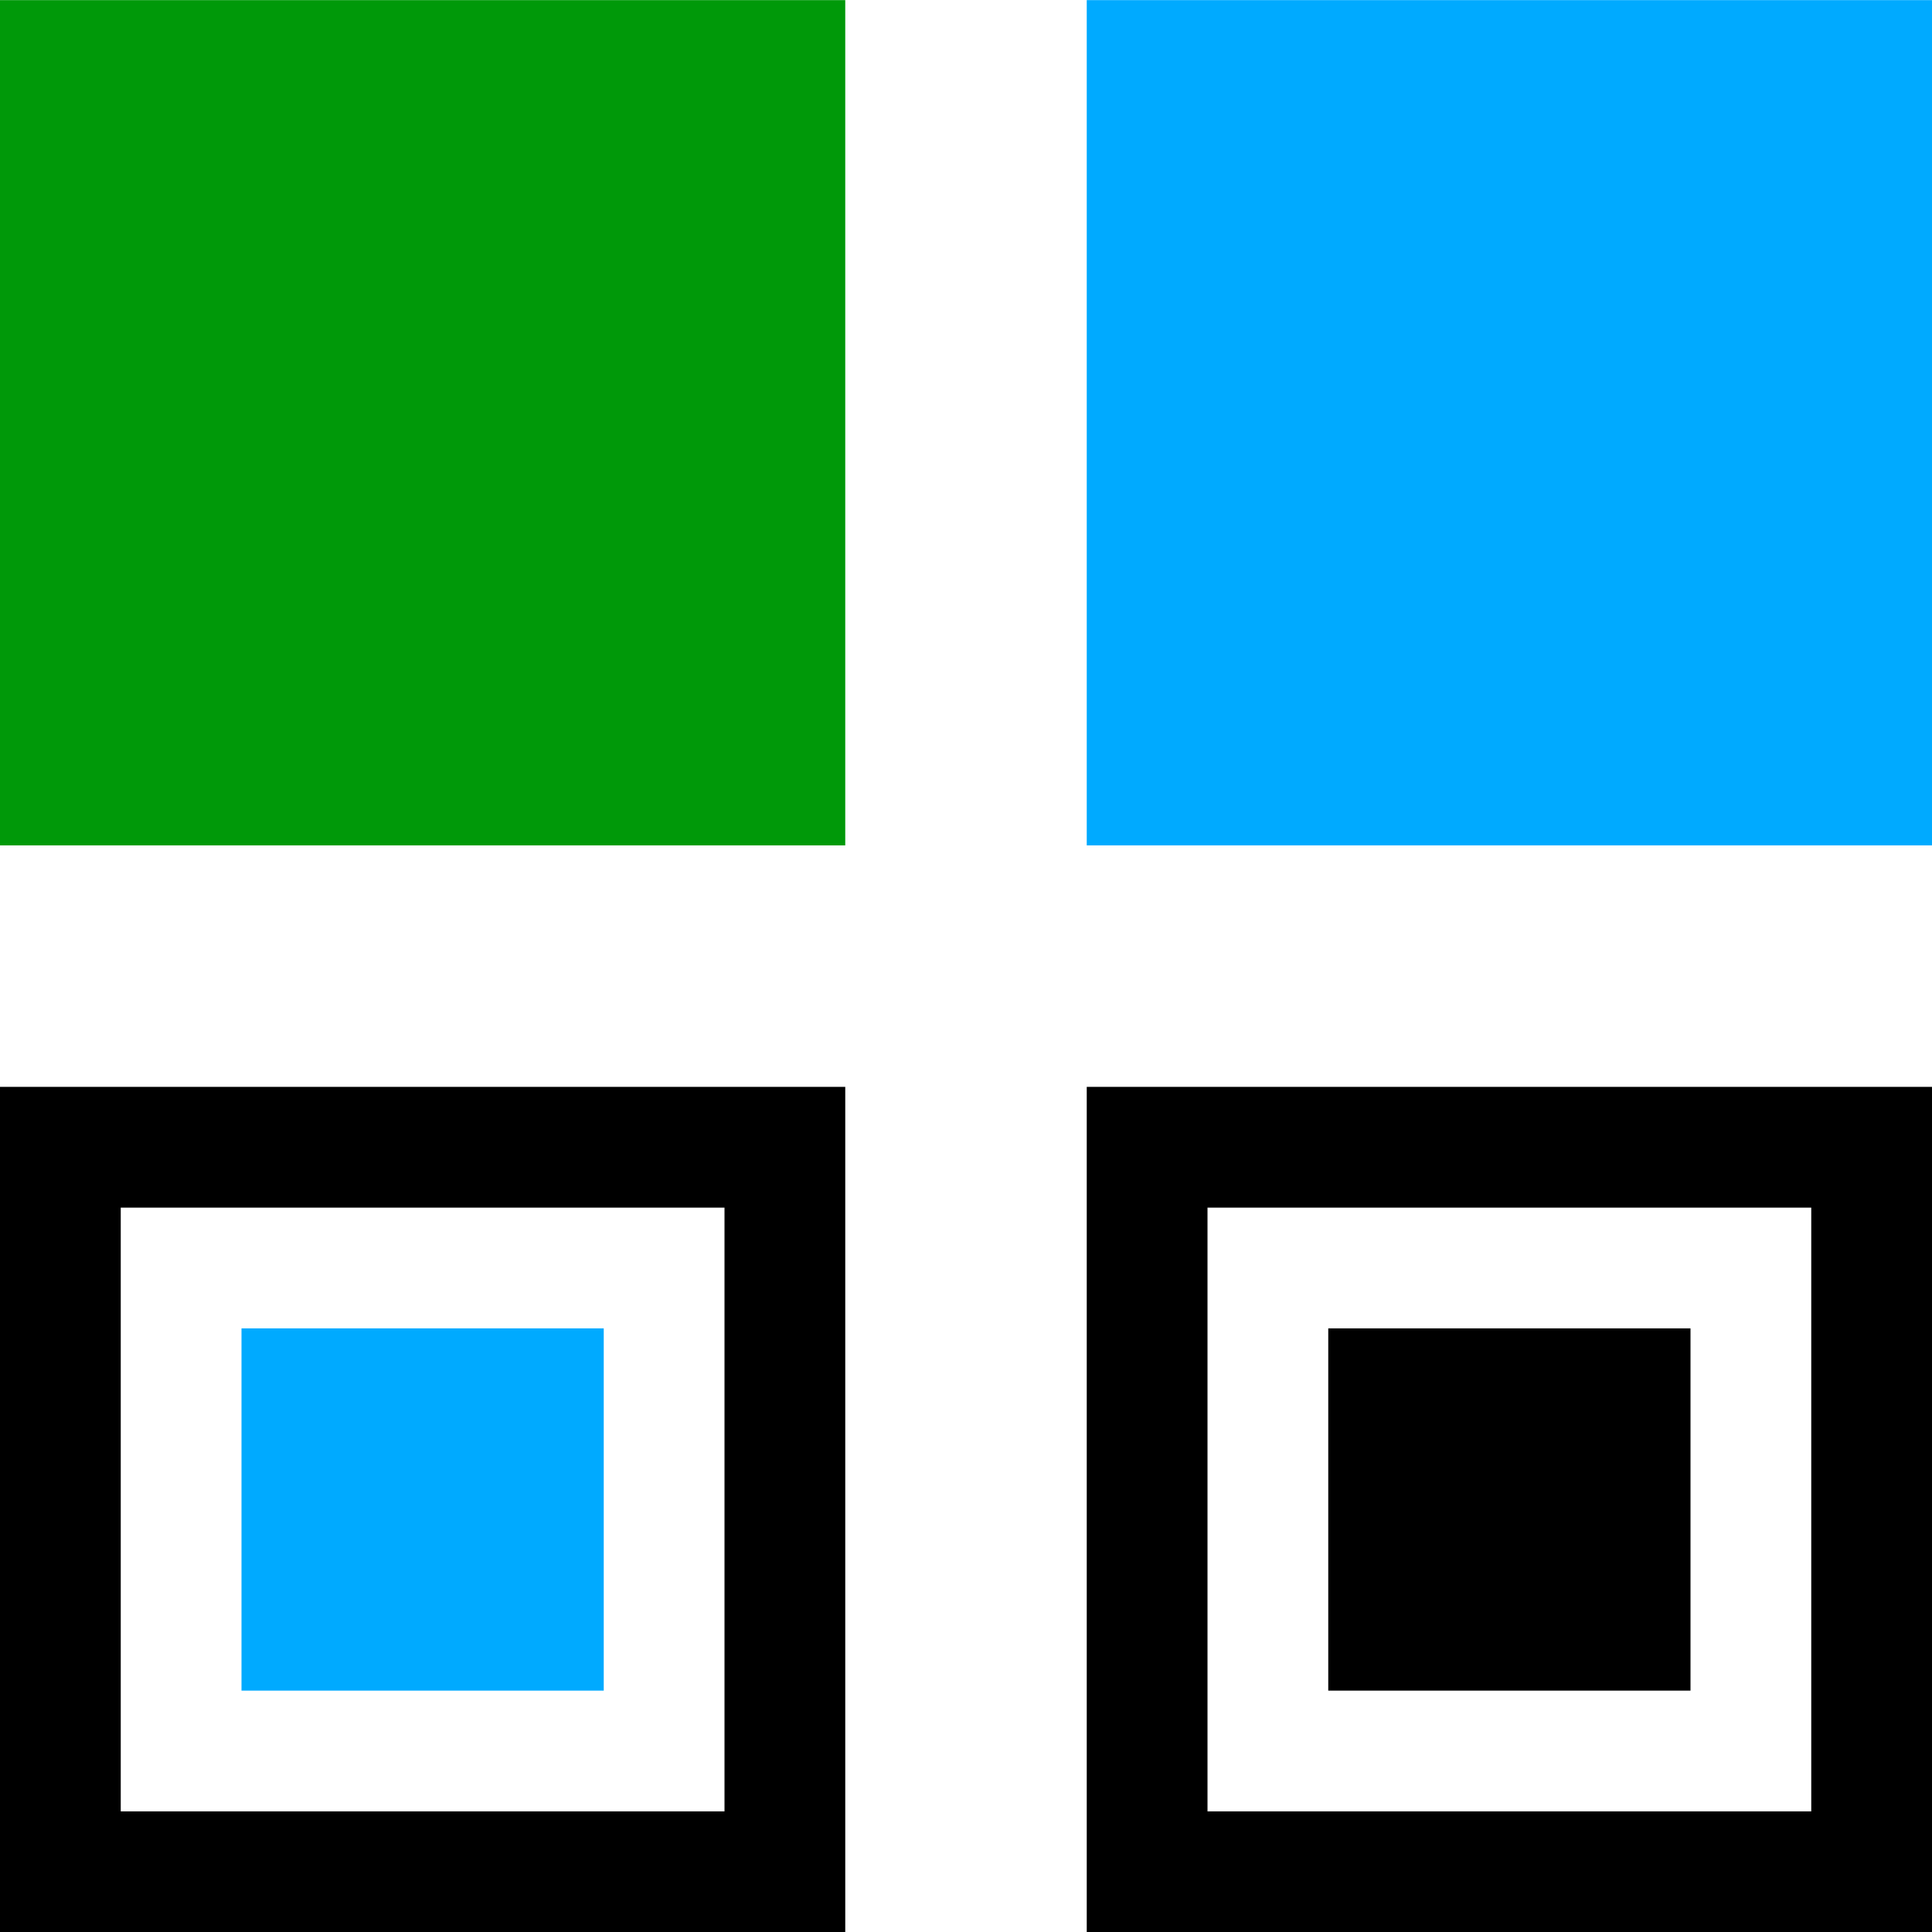 <?xml version="1.0" encoding="UTF-8" standalone="no"?>
<svg
   xmlns:dc="http://purl.org/dc/elements/1.1/"
   xmlns:cc="http://creativecommons.org/ns#"
   xmlns:rdf="http://www.w3.org/1999/02/22-rdf-syntax-ns#"
   xmlns:svg="http://www.w3.org/2000/svg"
   xmlns="http://www.w3.org/2000/svg"
   xmlns:sodipodi="http://sodipodi.sourceforge.net/DTD/sodipodi-0.dtd"
   xmlns:inkscape="http://www.inkscape.org/namespaces/inkscape"
   inkscape:version="1.1-dev (6039630, 2019-12-20)"
   sodipodi:docname="swatches-symbolic.svg"
   viewBox="0 0 16 16"
   height="16"
   width="16"
   id="svg1"
   version="1.1">
  <defs
     id="defs2270" />
  <style
     id="s0">
.success { fill:#009909; }
.warning { fill:#FF1990; }
.warning { fill:#00AAFF; }
</style>
  <style
     id="s2">
@import '../../highlights.css';
</style>
  <sodipodi:namedview
     inkscape:document-rotation="0"
     inkscape:current-layer="svg1"
     inkscape:window-maximized="1"
     inkscape:window-y="-6"
     inkscape:window-x="65"
     inkscape:window-height="890"
     inkscape:window-width="1296"
     inkscape:cy="7.0273556"
     inkscape:cx="8"
     inkscape:zoom="41.125"
     showgrid="true"
     id="namedview"
     guidetolerance="10"
     gridtolerance="10"
     objecttolerance="10">
    <inkscape:grid
       id="grid"
       type="xygrid" />
  </sodipodi:namedview>
  <g
     inkscape:label="00056"
     id="swatches"
     transform="matrix(1,0,0,1,-135,-547.361)">
    <path
       transform="translate(0,512.362)"
       style="opacity:0;fill:none"
       d="m 135,35 h 16 v 16 h -16 z"
       id="rect44439"
       inkscape:connector-curvature="0" />
    <path
       class="success"
       style="opacity:1"
       d="m 135,547.362 h 7 v 7 h -7 z"
       id="rect44441"
       inkscape:connector-curvature="0" />
    <path
       class="warning"
       style="opacity:1"
       d="m 144,547.362 h 7 v 7 h -7 z"
       id="rect44443"
       inkscape:connector-curvature="0" />
    <path
       inkscape:connector-curvature="0"
       id="rect44445"
       d="m 144,556.362 v 7 h 7 v -7 z m 1,1 h 5 v 5 h -5 z"
       style="opacity:1" />
    <path
       inkscape:connector-curvature="0"
       id="rect44447"
       d="m 135,556.362 v 7 h 7 v -7 z m 1,1 h 5 v 5 h -5 z"
       style="opacity:1" />
    <path
       style="opacity:1"
       d="m 146,558.362 h 3 v 3 h -3 z"
       id="rect44457"
       inkscape:connector-curvature="0" />
    <path
       class="warning"
       style="opacity:1"
       d="m 137,558.362 h 3 v 3 h -3 z"
       id="rect44459"
       inkscape:connector-curvature="0" />
  </g>
</svg>
